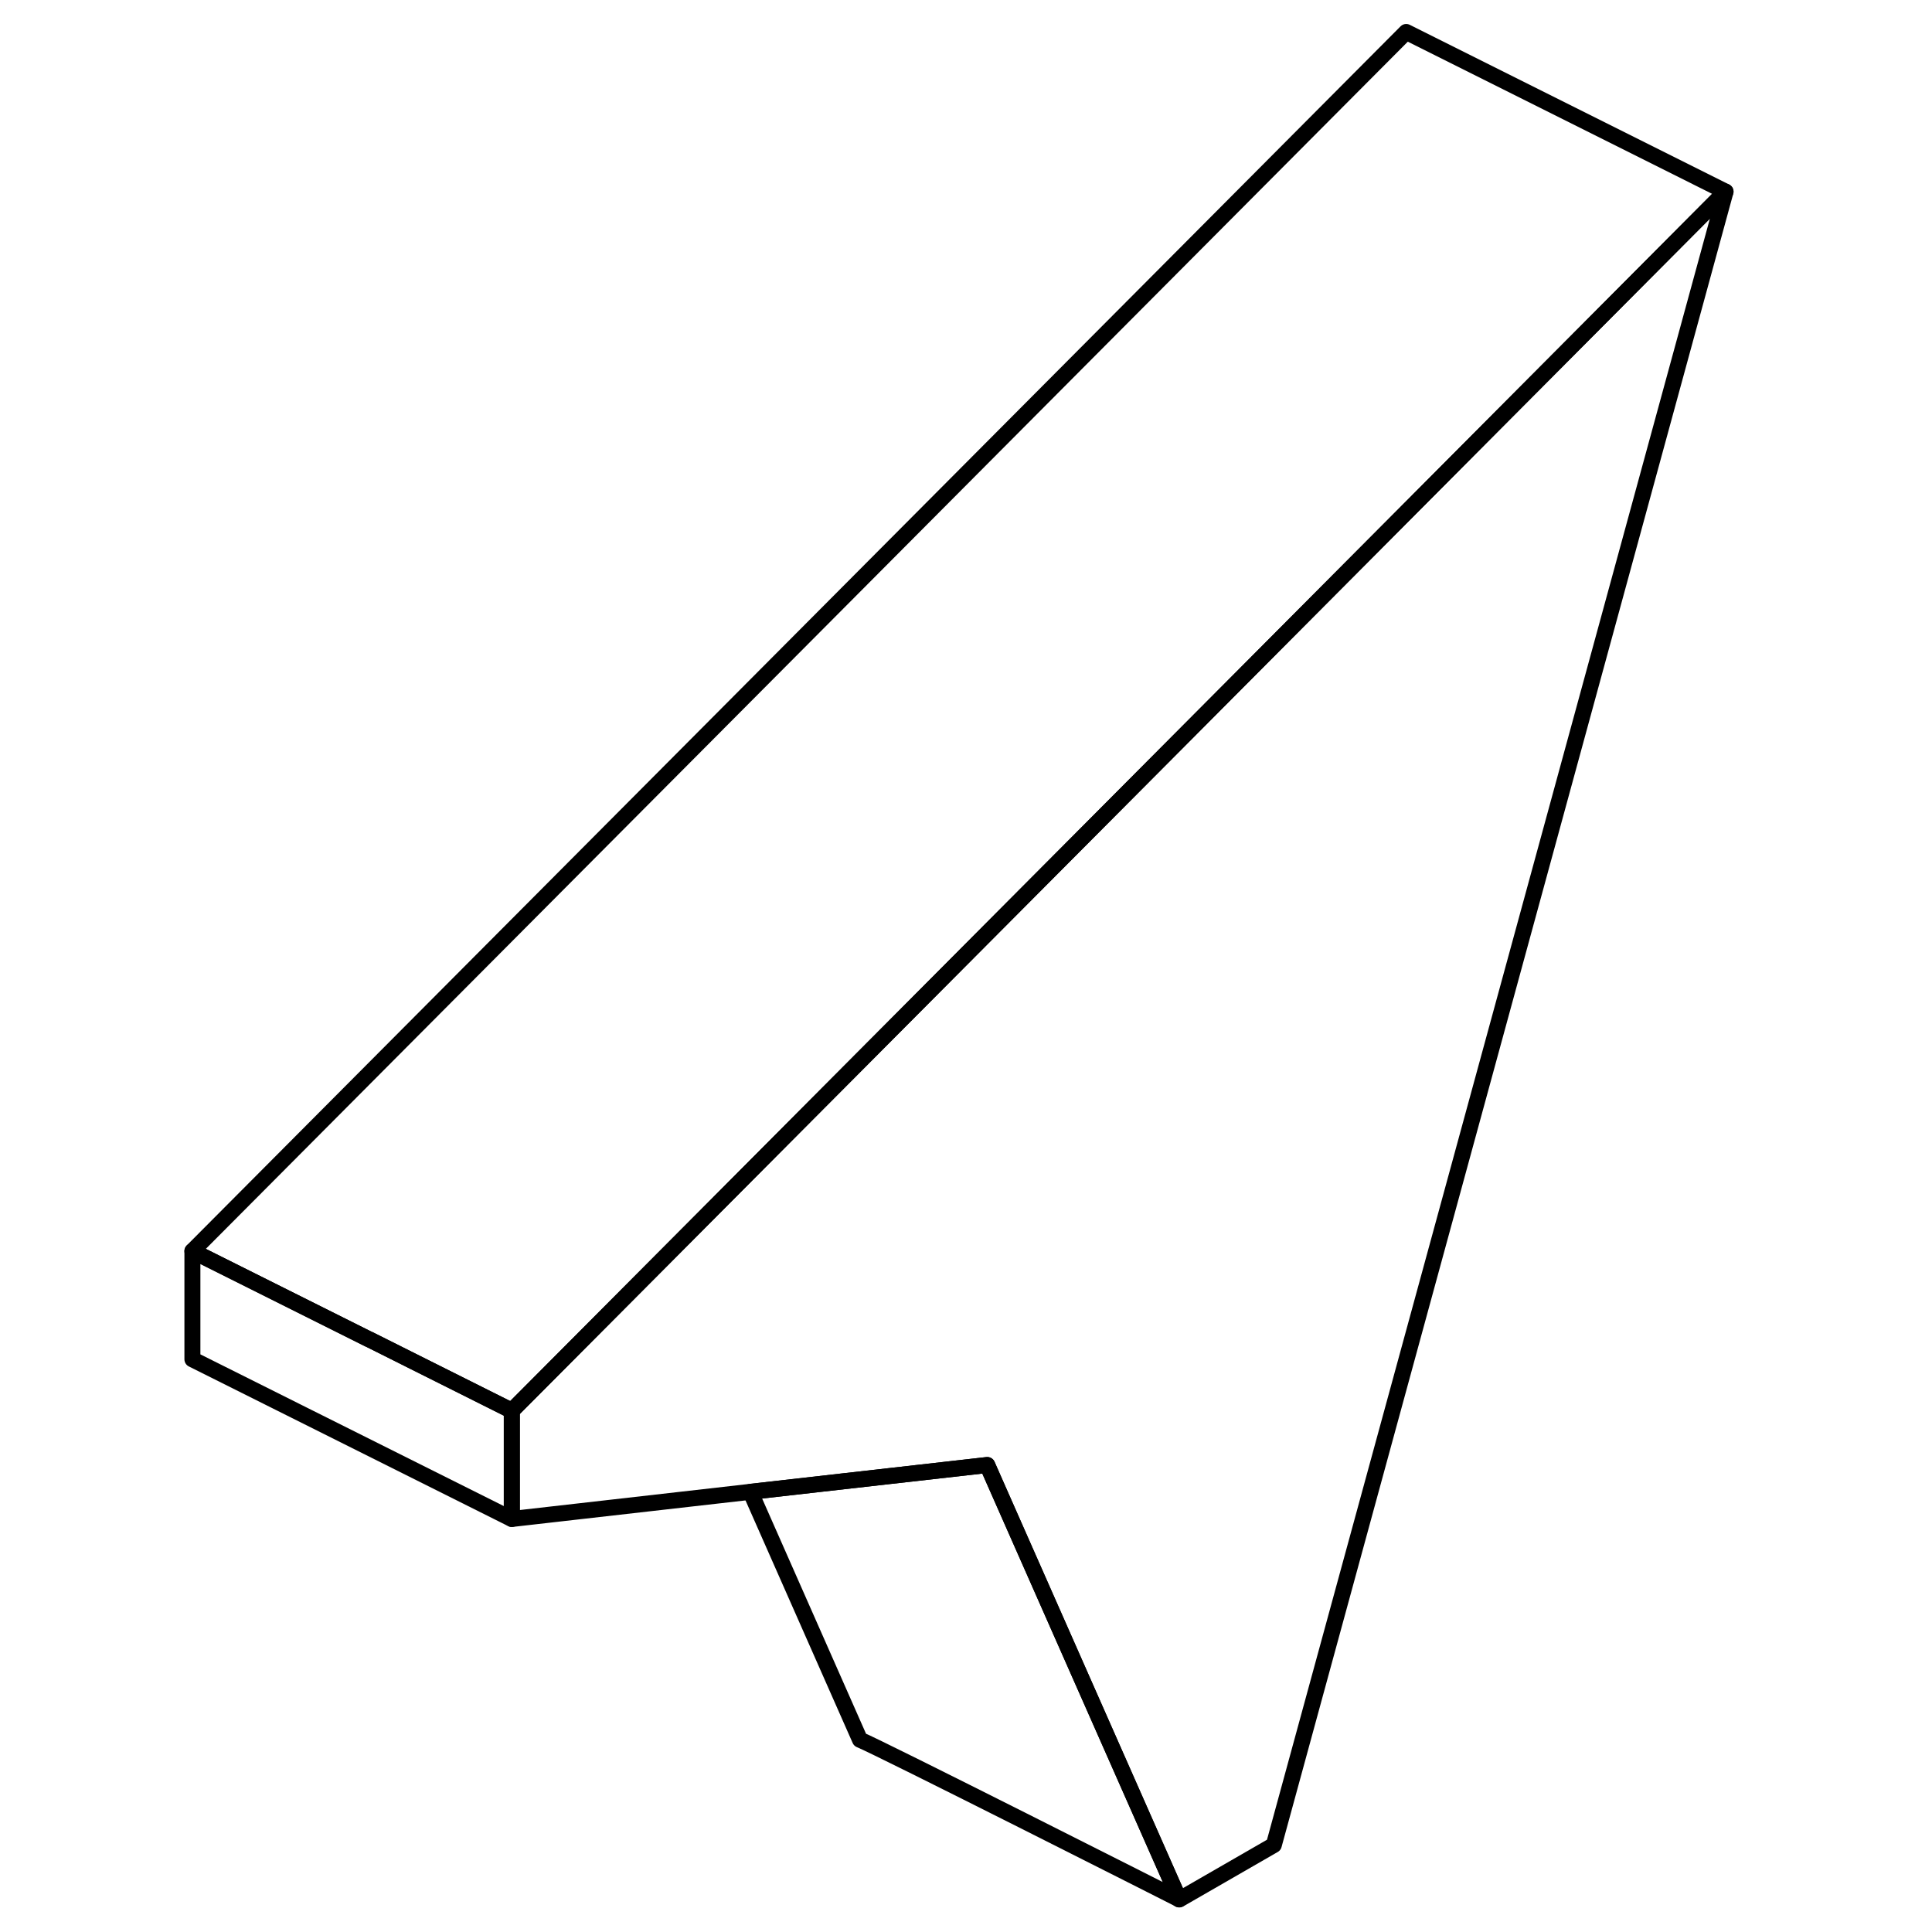 <svg viewBox="0 0 101 121" fill="none" xmlns="http://www.w3.org/2000/svg" height="48" width="48" stroke-width="1px"
     stroke-linecap="round" stroke-linejoin="round">
    <path d="M98.07 12.002L69.779 115.552L63.86 118.962H63.85L52.89 94.153L51.83 91.752L36.999 93.432L22.06 95.132V88.352L28.22 82.162L66.74 43.472L98.07 12.002Z" stroke="currentColor" stroke-linejoin="round"/>
    <path d="M63.85 118.952C63.28 118.662 45.02 109.422 43.86 108.962L37 93.433L51.83 91.752L52.89 94.153L63.85 118.952Z" stroke="currentColor" stroke-linejoin="round"/>
    <path d="M98.07 12.002L66.74 43.472L28.22 82.162L22.05 88.352L13.12 83.882H13.11L2.05 78.352L78.07 2.002L98.07 12.002Z" stroke="currentColor" stroke-linejoin="round"/>
    <path d="M22.05 88.353V95.132L2.05 85.132V78.353L13.11 83.882H13.12L22.05 88.353Z" stroke="currentColor" stroke-linejoin="round"/>
</svg>